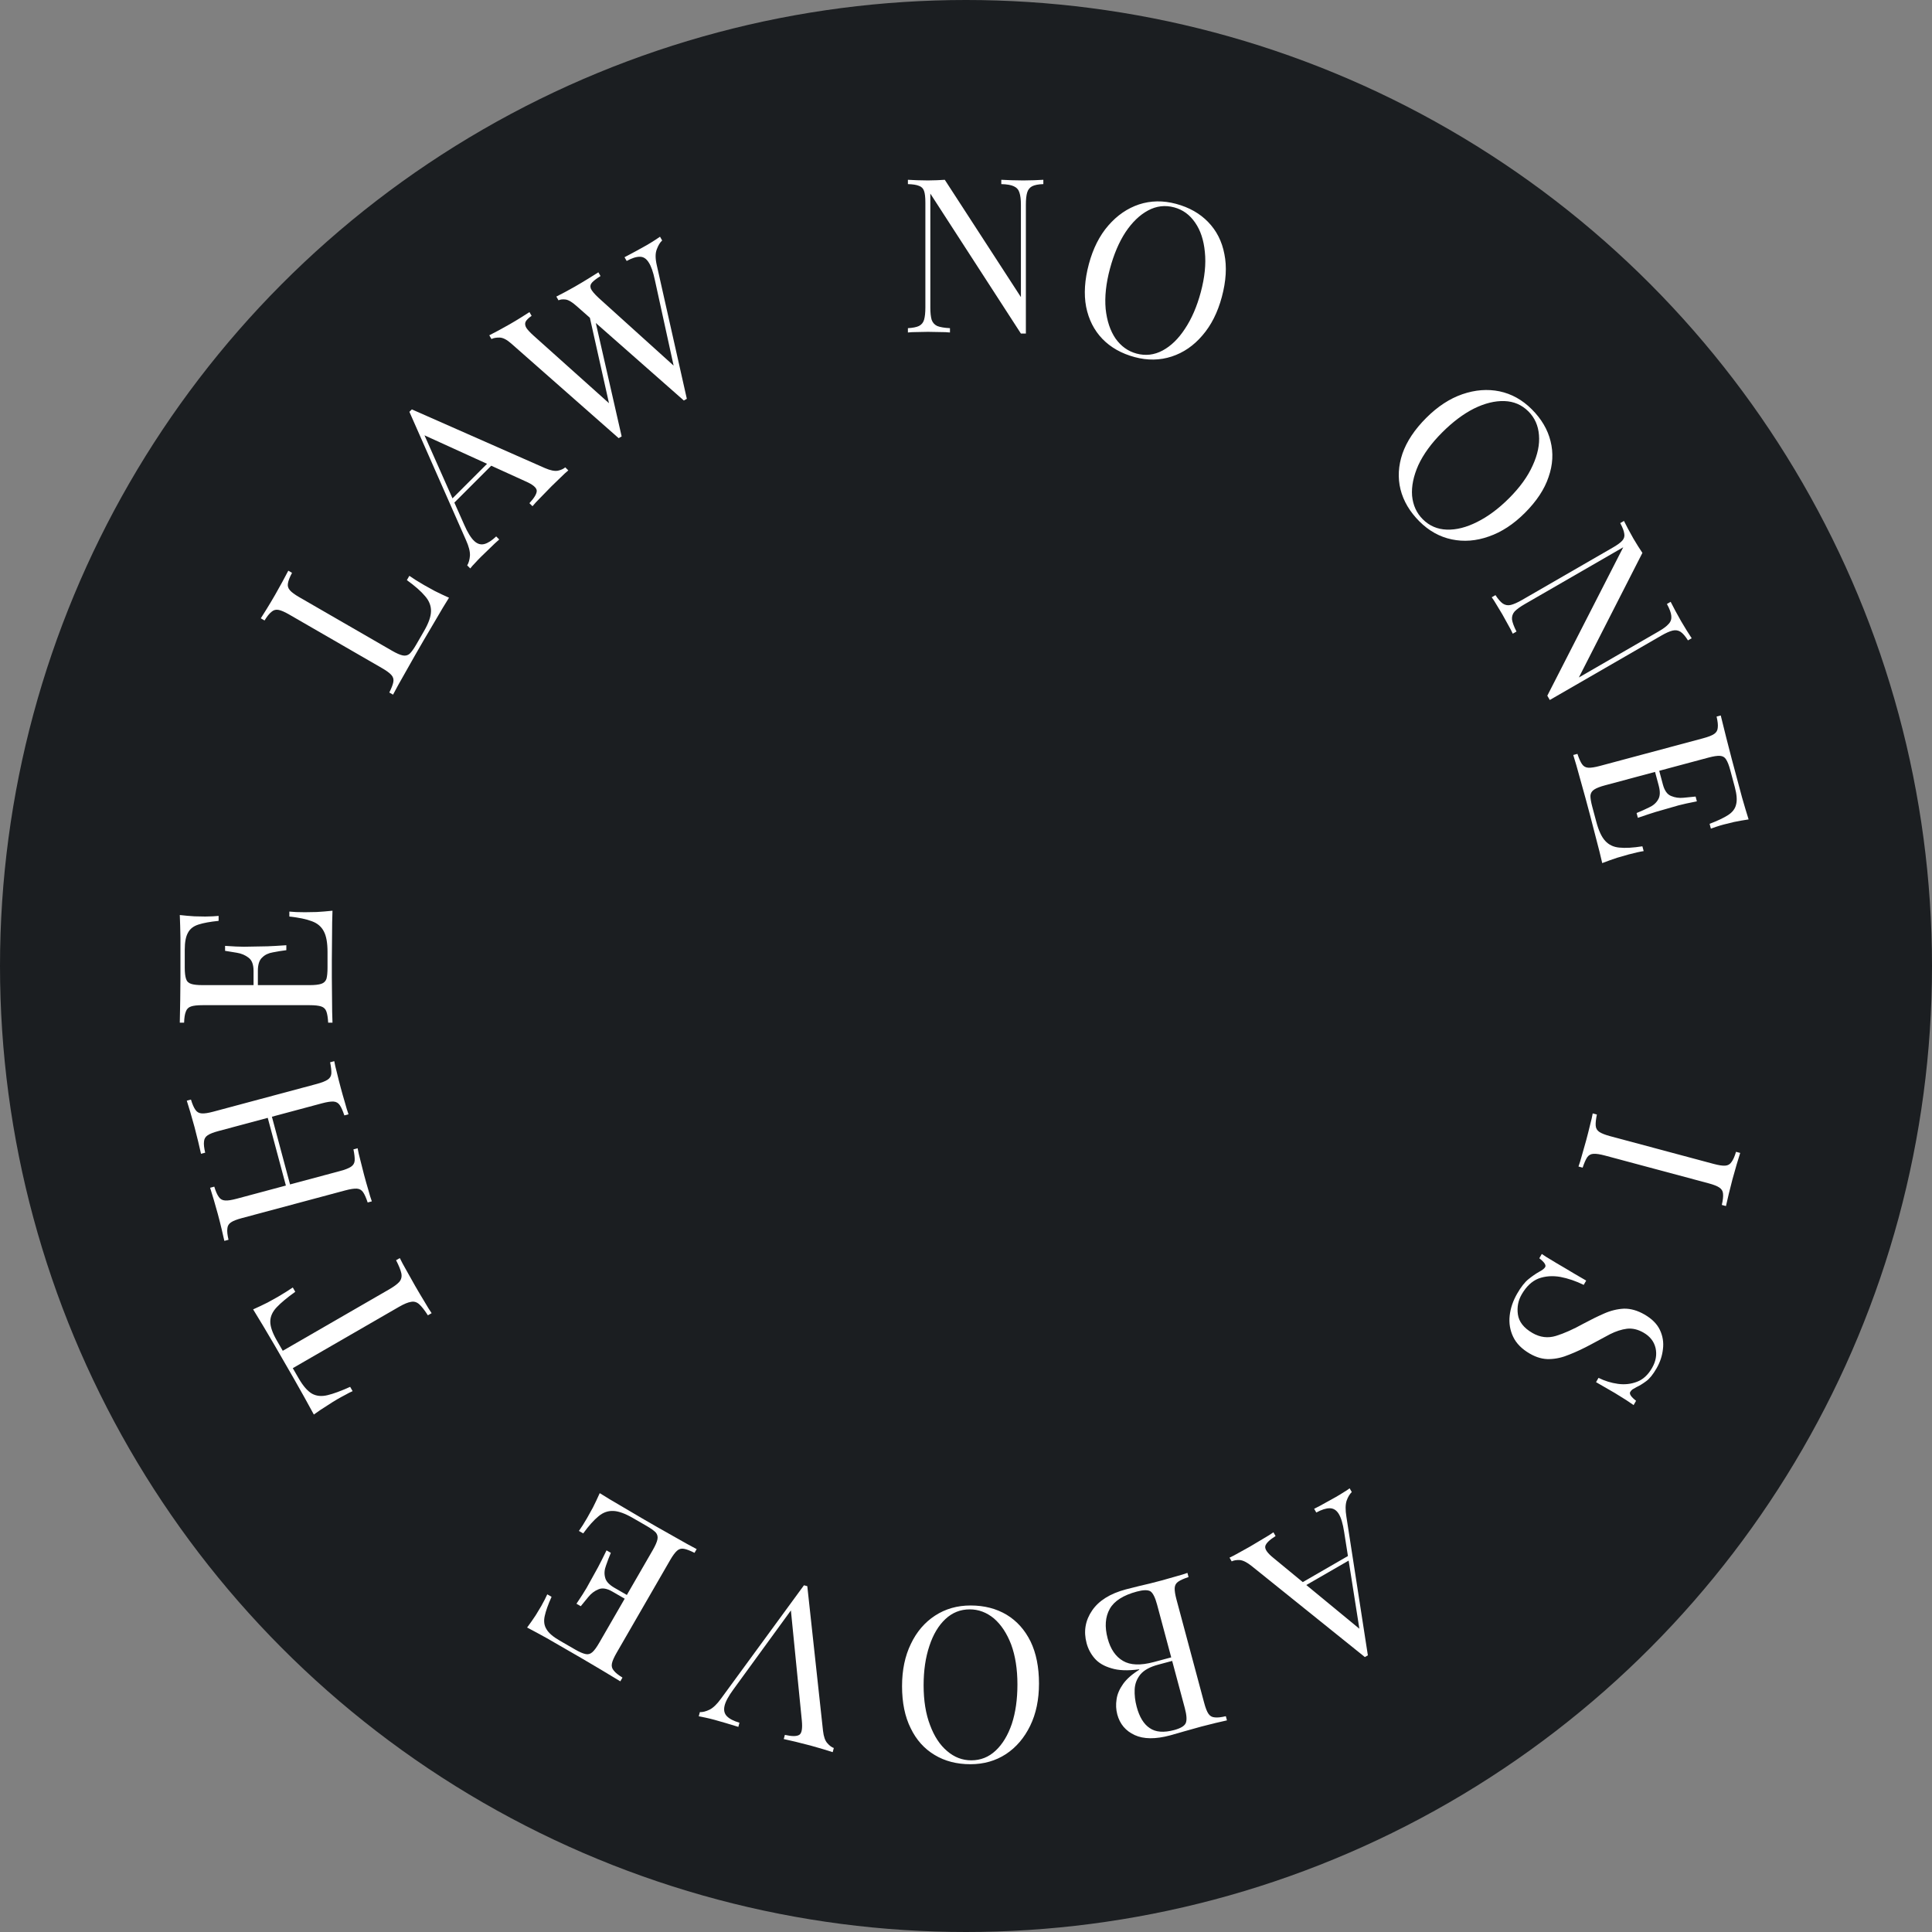 <svg width="215" height="215" viewBox="0 0 215 215" fill="none" xmlns="http://www.w3.org/2000/svg">
<rect x="0" y="0" width="215" height="215" fill="#808080" stroke="none"/>
<circle cx="107.5" cy="107.5" r="107.5" fill="#1B1E21"/>
<path d="M116.107 20.008V20.488C115.563 20.504 115.147 20.584 114.859 20.728C114.587 20.872 114.403 21.104 114.307 21.424C114.211 21.744 114.163 22.2 114.163 22.792V37.12C114.067 37.12 113.971 37.12 113.875 37.12C113.795 37.12 113.707 37.12 113.611 37.12L103.531 21.544V34.216C103.531 34.792 103.579 35.248 103.675 35.584C103.787 35.904 103.995 36.136 104.299 36.28C104.619 36.408 105.091 36.488 105.715 36.52V37C105.427 36.968 105.051 36.952 104.587 36.952C104.123 36.936 103.683 36.928 103.267 36.928C102.867 36.928 102.459 36.936 102.043 36.952C101.643 36.952 101.307 36.968 101.035 37V36.52C101.579 36.488 101.987 36.408 102.259 36.28C102.547 36.136 102.739 35.904 102.835 35.584C102.931 35.248 102.979 34.792 102.979 34.216V22.552C102.979 21.96 102.931 21.528 102.835 21.256C102.739 20.968 102.547 20.776 102.259 20.68C101.987 20.568 101.579 20.504 101.035 20.488V20.008C101.307 20.024 101.643 20.04 102.043 20.056C102.459 20.072 102.867 20.08 103.267 20.08C103.619 20.08 103.955 20.072 104.275 20.056C104.595 20.04 104.883 20.024 105.139 20.008L113.611 33.064V22.792C113.611 22.2 113.555 21.744 113.443 21.424C113.347 21.104 113.139 20.872 112.819 20.728C112.515 20.584 112.051 20.504 111.427 20.488V20.008C111.715 20.024 112.091 20.04 112.555 20.056C113.035 20.072 113.475 20.08 113.875 20.08C114.291 20.08 114.699 20.072 115.099 20.056C115.515 20.04 115.851 20.024 116.107 20.008Z" fill="white"/>
<path d="M130.87 22.684C132.338 23.078 133.532 23.754 134.451 24.712C135.386 25.675 135.987 26.863 136.254 28.276C136.541 29.678 136.446 31.268 135.97 33.045C135.506 34.776 134.784 36.206 133.802 37.334C132.836 38.467 131.7 39.247 130.392 39.675C129.085 40.104 127.712 40.125 126.275 39.74C124.807 39.347 123.605 38.669 122.671 37.706C121.752 36.747 121.151 35.559 120.868 34.142C120.6 32.728 120.703 31.141 121.175 29.379C121.639 27.648 122.361 26.218 123.343 25.09C124.324 23.962 125.461 23.181 126.753 22.749C128.06 22.321 129.433 22.299 130.87 22.684ZM130.666 23.077C129.661 22.807 128.695 22.921 127.766 23.418C126.838 23.915 126.002 24.718 125.258 25.827C124.529 26.94 123.949 28.3 123.518 29.907C123.079 31.546 122.92 33.035 123.041 34.376C123.182 35.706 123.549 36.807 124.144 37.678C124.758 38.539 125.537 39.095 126.48 39.348C127.484 39.617 128.451 39.503 129.379 39.006C130.307 38.51 131.136 37.705 131.865 36.591C132.613 35.467 133.201 34.109 133.627 32.517C134.07 30.863 134.221 29.371 134.081 28.042C133.956 26.716 133.594 25.625 132.995 24.769C132.4 23.898 131.624 23.333 130.666 23.077Z" fill="white"/>
<path d="M170.464 45.549C171.539 46.624 172.235 47.806 172.551 49.096C172.879 50.397 172.806 51.727 172.331 53.084C171.878 54.442 171.001 55.771 169.7 57.072C168.433 58.34 167.093 59.216 165.678 59.703C164.275 60.201 162.901 60.308 161.554 60.025C160.208 59.742 159.009 59.075 157.957 58.023C156.882 56.948 156.18 55.76 155.852 54.459C155.536 53.169 155.609 51.84 156.073 50.471C156.548 49.113 157.431 47.789 158.72 46.5C159.988 45.233 161.328 44.356 162.742 43.869C164.157 43.383 165.531 43.275 166.866 43.547C168.213 43.83 169.412 44.497 170.464 45.549ZM170.091 45.787C169.355 45.051 168.461 44.667 167.409 44.633C166.357 44.599 165.231 44.876 164.032 45.465C162.844 46.064 161.662 46.952 160.485 48.129C159.286 49.328 158.404 50.539 157.838 51.761C157.295 52.982 157.063 54.12 157.142 55.172C157.244 56.224 157.64 57.095 158.33 57.785C159.065 58.52 159.959 58.905 161.011 58.939C162.064 58.973 163.184 58.69 164.372 58.091C165.582 57.491 166.77 56.608 167.935 55.443C169.146 54.233 170.023 53.016 170.566 51.794C171.12 50.584 171.352 49.458 171.262 48.417C171.182 47.365 170.792 46.488 170.091 45.787Z" fill="white"/>
<path d="M188.257 71.025L187.841 71.265C187.555 70.802 187.278 70.482 187.009 70.304C186.749 70.141 186.456 70.097 186.131 70.174C185.806 70.251 185.387 70.438 184.874 70.734L172.466 77.898C172.418 77.814 172.37 77.731 172.322 77.648C172.282 77.579 172.238 77.503 172.19 77.419L180.639 60.902L169.664 67.238C169.166 67.526 168.795 67.796 168.552 68.047C168.331 68.304 168.234 68.6 168.261 68.935C168.31 69.276 168.477 69.725 168.761 70.281L168.345 70.521C168.229 70.256 168.055 69.922 167.823 69.52C167.605 69.111 167.392 68.726 167.184 68.365C166.984 68.019 166.773 67.67 166.551 67.317C166.351 66.971 166.169 66.688 166.005 66.468L166.421 66.228C166.721 66.683 166.994 66.997 167.241 67.168C167.51 67.346 167.807 67.396 168.132 67.319C168.471 67.234 168.89 67.048 169.388 66.76L179.49 60.928C180.002 60.632 180.353 60.374 180.54 60.155C180.742 59.928 180.812 59.666 180.751 59.368C180.712 59.077 180.563 58.691 180.305 58.212L180.721 57.972C180.843 58.216 180.997 58.515 181.183 58.869C181.378 59.238 181.575 59.595 181.775 59.941C181.951 60.246 182.126 60.533 182.299 60.802C182.473 61.072 182.631 61.313 182.773 61.527L175.702 75.391L184.598 70.255C185.111 69.96 185.478 69.683 185.699 69.426C185.928 69.183 186.025 68.887 185.989 68.538C185.962 68.202 185.799 67.76 185.501 67.212L185.917 66.972C186.047 67.23 186.221 67.563 186.439 67.973C186.666 68.397 186.879 68.782 187.079 69.128C187.287 69.488 187.498 69.838 187.711 70.176C187.933 70.528 188.115 70.811 188.257 71.025Z" fill="white"/>
<path d="M194.591 91.187C194.034 91.27 193.496 91.365 192.977 91.471C192.463 91.592 192.075 91.688 191.812 91.758C191.534 91.832 191.265 91.913 191.007 91.999C190.764 92.08 190.559 92.152 190.393 92.213L190.25 91.679C191.137 91.342 191.821 91.018 192.301 90.708C192.796 90.393 193.096 89.998 193.201 89.522C193.325 89.058 193.277 88.417 193.058 87.598L192.542 85.674C192.401 85.148 192.247 84.759 192.08 84.505C191.932 84.263 191.707 84.133 191.404 84.115C191.116 84.093 190.687 84.158 190.115 84.311L178.617 87.392C178.06 87.541 177.655 87.7 177.402 87.867C177.149 88.034 177.011 88.262 176.988 88.549C176.986 88.848 177.055 89.26 177.196 89.786L177.649 91.478C177.91 92.452 178.238 93.151 178.633 93.575C179.033 94.014 179.555 94.264 180.2 94.323C180.865 94.393 181.722 94.346 182.771 94.18L182.914 94.714C182.484 94.779 181.922 94.905 181.226 95.091C180.932 95.17 180.509 95.292 179.957 95.456C179.425 95.632 178.873 95.829 178.302 96.049C178.122 95.252 177.899 94.359 177.634 93.37C177.385 92.377 177.156 91.494 176.949 90.721C176.825 90.258 176.659 89.639 176.452 88.867C176.249 88.109 176.024 87.3 175.777 86.439C175.545 85.573 175.312 84.766 175.078 84.017L175.542 83.893C175.714 84.41 175.881 84.788 176.044 85.025C176.212 85.279 176.447 85.415 176.75 85.433C177.053 85.451 177.482 85.385 178.039 85.236L189.537 82.156C190.109 82.002 190.514 81.844 190.752 81.681C191.005 81.514 191.141 81.278 191.159 80.975C191.197 80.684 191.153 80.273 191.028 79.743L191.491 79.619C191.679 80.381 191.881 81.196 192.097 82.066C192.314 82.935 192.523 83.749 192.726 84.506C192.933 85.279 193.099 85.897 193.223 86.361C193.414 87.072 193.629 87.875 193.869 88.772C194.129 89.679 194.37 90.485 194.591 91.187ZM185.594 89.324C185.594 89.324 185.517 89.345 185.362 89.386C185.208 89.428 185.131 89.448 185.131 89.448L183.994 85.206C183.994 85.206 184.071 85.185 184.226 85.144C184.38 85.103 184.458 85.082 184.458 85.082L185.594 89.324ZM188.834 89.177C187.937 89.351 187.256 89.5 186.793 89.624C186.333 89.764 185.91 89.886 185.524 89.989C185.138 90.093 184.715 90.214 184.255 90.354C183.796 90.494 183.134 90.712 182.269 91.01L182.126 90.477C182.604 90.283 183.063 90.077 183.502 89.86C183.96 89.654 184.297 89.365 184.512 88.993C184.746 88.632 184.772 88.112 184.59 87.432L185.054 87.307C185.236 87.987 185.54 88.411 185.966 88.579C186.396 88.762 186.861 88.828 187.361 88.776C187.86 88.725 188.304 88.681 188.692 88.643L188.834 89.177Z" fill="white"/>
<path d="M192.072 134.214L191.608 134.09C191.734 133.56 191.779 133.142 191.746 132.835C191.724 132.547 191.586 132.32 191.332 132.153C191.094 131.989 190.69 131.831 190.118 131.678L178.619 128.597C178.063 128.448 177.633 128.382 177.33 128.401C177.027 128.419 176.794 128.547 176.631 128.785C176.464 129.038 176.294 129.423 176.123 129.941L175.659 129.816C175.785 129.469 175.921 129.025 176.066 128.484C176.222 127.963 176.372 127.432 176.517 126.891C176.679 126.288 176.822 125.722 176.948 125.192C177.088 124.667 177.187 124.238 177.243 123.905L177.707 124.029C177.597 124.563 177.553 124.974 177.575 125.261C177.593 125.564 177.729 125.799 177.983 125.967C178.236 126.134 178.641 126.292 179.197 126.441L190.695 129.522C191.267 129.675 191.697 129.741 191.985 129.718C192.288 129.7 192.523 129.564 192.69 129.311C192.869 129.077 193.036 128.7 193.192 128.178L193.656 128.303C193.553 128.623 193.424 129.044 193.268 129.565C193.112 130.087 192.953 130.649 192.791 131.251C192.646 131.792 192.511 132.328 192.386 132.857C192.256 133.402 192.152 133.855 192.072 134.214Z" fill="white"/>
<path d="M184.35 152.269C183.95 152.962 183.563 153.441 183.189 153.705C182.828 153.977 182.471 154.196 182.117 154.361C181.924 154.471 181.772 154.559 181.66 154.624C181.555 154.711 181.474 154.803 181.418 154.9C181.29 155.122 181.507 155.45 182.069 155.885L181.793 156.363C181.565 156.213 181.293 156.029 180.976 155.809C180.666 155.611 180.244 155.349 179.712 155.023C179.185 154.719 178.486 154.315 177.613 153.811L177.889 153.333C178.578 153.676 179.299 153.898 180.053 154.001C180.806 154.103 181.517 154.024 182.185 153.763C182.845 153.516 183.399 153.005 183.847 152.229C184.271 151.494 184.402 150.756 184.238 150.016C184.067 149.288 183.621 148.717 182.9 148.301C182.277 147.941 181.658 147.796 181.045 147.867C180.445 147.946 179.82 148.148 179.169 148.475C178.525 148.823 177.829 149.197 177.081 149.597C176.221 150.061 175.41 150.443 174.646 150.741C173.889 151.061 173.155 151.228 172.444 151.243C171.726 151.272 170.992 151.07 170.244 150.638C169.357 150.126 168.739 149.501 168.389 148.763C168.039 148.025 167.91 147.24 168.003 146.407C168.097 145.574 168.375 144.755 168.839 143.952C169.263 143.217 169.682 142.683 170.096 142.35C170.511 142.016 170.896 141.749 171.252 141.548C171.622 141.355 171.855 141.176 171.951 141.009C172.079 140.788 171.862 140.459 171.301 140.024L171.577 139.546C171.851 139.742 172.183 139.952 172.571 140.176C172.965 140.421 173.48 140.728 174.118 141.096C174.747 141.478 175.547 141.949 176.517 142.509L176.241 142.987C175.377 142.563 174.513 142.267 173.649 142.101C172.776 141.948 171.966 142.007 171.219 142.277C170.477 142.57 169.851 143.159 169.339 144.046C168.947 144.725 168.805 145.466 168.915 146.268C169.03 147.092 169.573 147.784 170.543 148.344C171.388 148.832 172.26 148.938 173.158 148.662C174.057 148.386 175.077 147.932 176.219 147.298C176.996 146.878 177.757 146.505 178.501 146.177C179.245 145.848 179.987 145.667 180.727 145.633C181.473 145.62 182.234 145.838 183.01 146.286C183.828 146.758 184.396 147.326 184.715 147.99C185.039 148.677 185.154 149.389 185.059 150.129C184.978 150.877 184.742 151.591 184.35 152.269Z" fill="white"/>
<path d="M151.888 184.404L139.269 174.258C138.757 173.852 138.318 173.634 137.95 173.606C137.591 173.592 137.297 173.642 137.067 173.756L136.827 173.34C137.12 173.208 137.467 173.026 137.869 172.794C138.279 172.576 138.685 172.351 139.087 172.119C139.627 171.807 140.129 171.508 140.592 171.222C141.063 170.95 141.436 170.716 141.711 170.52L141.951 170.936C141.261 171.372 140.878 171.75 140.804 172.069C140.738 172.403 141.048 172.843 141.733 173.39L151.563 181.488L151.386 181.95L149.579 170.468C149.438 169.551 149.236 168.882 148.975 168.461C148.721 168.053 148.389 167.847 147.981 167.843C147.572 167.839 147.072 167.998 146.482 168.32L146.242 167.904C146.646 167.708 147.063 167.486 147.493 167.238C147.916 167.012 148.308 166.795 148.669 166.587C149.015 166.387 149.309 166.208 149.55 166.05C149.786 165.914 150 165.772 150.191 165.624L150.431 166.04C150.194 166.269 150.002 166.593 149.855 167.01C149.716 167.441 149.709 168.037 149.833 168.796L152.221 184.212C152.166 184.244 152.11 184.276 152.055 184.308C151.999 184.34 151.944 184.372 151.888 184.404ZM144.253 177.034L144.013 176.619L150.207 173.043L150.239 173.578L144.253 177.034Z" fill="white"/>
<path d="M136.539 191.449C136.21 191.52 135.781 191.619 135.252 191.744C134.722 191.87 134.202 192.001 133.692 192.137C132.966 192.332 132.272 192.526 131.612 192.719C130.952 192.913 130.482 193.047 130.204 193.122C128.581 193.556 127.269 193.544 126.268 193.083C125.267 192.622 124.623 191.859 124.337 190.793C124.192 190.252 124.165 189.687 124.257 189.1C124.336 188.532 124.581 187.961 124.99 187.388C125.389 186.834 125.985 186.309 126.78 185.815L126.768 185.768C125.505 185.941 124.476 185.902 123.68 185.651C122.873 185.421 122.254 185.056 121.822 184.559C121.391 184.062 121.09 183.496 120.921 182.863C120.569 181.549 120.773 180.335 121.535 179.22C122.285 178.124 123.533 177.343 125.279 176.875C125.619 176.783 126.131 176.655 126.815 176.488C127.504 176.337 128.327 176.132 129.285 175.876C129.826 175.731 130.357 175.58 130.879 175.424C131.404 175.283 131.825 175.154 132.141 175.036L132.265 175.5C131.748 175.671 131.371 175.839 131.133 176.002C130.879 176.169 130.744 176.404 130.725 176.707C130.707 177.01 130.773 177.44 130.922 177.996L134.003 189.495C134.156 190.067 134.314 190.471 134.477 190.709C134.645 190.963 134.88 191.098 135.183 191.117C135.475 191.154 135.885 191.111 136.415 190.985L136.539 191.449ZM130.666 192.526C131.377 192.335 131.805 192.08 131.951 191.759C132.097 191.438 132.062 190.876 131.847 190.072L128.766 178.574C128.551 177.77 128.302 177.274 128.019 177.085C127.725 176.915 127.223 176.925 126.512 177.116C124.997 177.522 123.993 178.163 123.499 179.041C122.994 179.938 122.916 181.036 123.264 182.334C123.582 183.524 124.153 184.357 124.976 184.832C125.784 185.311 126.922 185.354 128.39 184.961L130.778 184.321C130.778 184.321 130.794 184.383 130.828 184.507C130.865 184.646 130.883 184.715 130.883 184.715L128.89 185.249C127.978 185.494 127.32 185.852 126.917 186.325C126.518 186.813 126.302 187.367 126.27 187.989C126.241 188.626 126.316 189.277 126.495 189.941C126.801 191.085 127.286 191.874 127.949 192.31C128.601 192.764 129.506 192.836 130.666 192.526Z" fill="white"/>
<path d="M107.991 196.328C106.471 196.328 105.143 195.984 104.007 195.296C102.855 194.608 101.967 193.616 101.343 192.32C100.703 191.04 100.383 189.48 100.383 187.64C100.383 185.848 100.711 184.28 101.367 182.936C102.007 181.592 102.903 180.544 104.055 179.792C105.207 179.04 106.527 178.664 108.015 178.664C109.535 178.664 110.871 179.008 112.023 179.696C113.159 180.384 114.047 181.376 114.687 182.672C115.311 183.968 115.623 185.528 115.623 187.352C115.623 189.144 115.295 190.712 114.639 192.056C113.983 193.4 113.087 194.448 111.951 195.2C110.799 195.952 109.479 196.328 107.991 196.328ZM108.087 195.896C109.127 195.896 110.031 195.536 110.799 194.816C111.567 194.096 112.167 193.104 112.599 191.84C113.015 190.576 113.223 189.112 113.223 187.448C113.223 185.752 112.991 184.272 112.527 183.008C112.047 181.76 111.407 180.792 110.607 180.104C109.791 179.432 108.895 179.096 107.919 179.096C106.879 179.096 105.975 179.456 105.207 180.176C104.439 180.896 103.847 181.888 103.431 183.152C102.999 184.432 102.783 185.896 102.783 187.544C102.783 189.256 103.023 190.736 103.503 191.984C103.967 193.232 104.599 194.192 105.399 194.864C106.199 195.552 107.095 195.896 108.087 195.896Z" fill="white"/>
<path d="M77.76 190.993L77.884 190.53C78.194 190.546 78.559 190.454 78.978 190.251C79.381 190.044 79.807 189.629 80.256 189.003L89.468 176.415C89.499 176.423 89.53 176.431 89.561 176.44C89.592 176.448 89.623 176.456 89.654 176.464C89.684 176.473 89.715 176.481 89.746 176.489C89.777 176.498 89.808 176.506 89.839 176.514L91.588 192.611C91.663 193.261 91.822 193.718 92.066 193.982C92.306 194.261 92.547 194.442 92.79 194.524L92.666 194.987C92.361 194.889 91.987 194.772 91.543 194.637C91.083 194.497 90.637 194.369 90.204 194.253C89.602 194.092 89.035 193.948 88.506 193.823C87.976 193.698 87.547 193.599 87.218 193.528L87.343 193.064C88.139 193.244 88.679 193.24 88.961 193.05C89.224 192.872 89.314 192.35 89.232 191.483L87.983 178.899L88.459 178.604L81.618 188.002C81.07 188.749 80.741 189.357 80.632 189.825C80.519 190.308 80.606 190.696 80.892 190.988C81.178 191.28 81.644 191.52 82.289 191.71L82.165 192.173C81.721 192.038 81.269 191.9 80.809 191.761C80.35 191.621 79.919 191.497 79.517 191.39C79.115 191.282 78.781 191.201 78.514 191.146C78.247 191.091 77.996 191.04 77.76 190.993Z" fill="white"/>
<path d="M58.659 181.117C58.995 180.665 59.308 180.217 59.6 179.776C59.878 179.327 60.085 178.984 60.221 178.749C60.365 178.499 60.498 178.253 60.62 178.009C60.734 177.78 60.828 177.585 60.902 177.424L61.38 177.7C60.992 178.566 60.737 179.278 60.618 179.837C60.49 180.41 60.557 180.902 60.82 181.312C61.06 181.728 61.547 182.147 62.282 182.571L64.007 183.567C64.478 183.839 64.862 184.006 65.159 184.067C65.435 184.133 65.686 184.066 65.914 183.865C66.133 183.677 66.39 183.327 66.686 182.814L72.638 172.505C72.926 172.006 73.101 171.608 73.162 171.311C73.222 171.013 73.159 170.755 72.972 170.536C72.762 170.323 72.422 170.08 71.951 169.808L70.433 168.932C69.561 168.428 68.834 168.166 68.255 168.145C67.662 168.117 67.116 168.31 66.618 168.725C66.098 169.145 65.526 169.784 64.901 170.643L64.423 170.367C64.68 170.017 64.989 169.53 65.349 168.906C65.501 168.643 65.714 168.258 65.988 167.751C66.241 167.25 66.491 166.721 66.74 166.162C67.43 166.598 68.219 167.072 69.106 167.584C69.985 168.109 70.77 168.572 71.463 168.972C71.879 169.212 72.433 169.532 73.126 169.932C73.805 170.324 74.537 170.737 75.32 171.172C76.096 171.62 76.832 172.026 77.527 172.39L77.287 172.806C76.8 172.561 76.414 172.413 76.131 172.36C75.833 172.299 75.571 172.369 75.344 172.571C75.117 172.772 74.859 173.122 74.571 173.621L68.619 183.93C68.323 184.443 68.149 184.841 68.096 185.125C68.035 185.422 68.105 185.684 68.307 185.912C68.486 186.145 68.808 186.404 69.271 186.69L69.031 187.105C68.36 186.7 67.64 186.266 66.872 185.804C66.105 185.342 65.381 184.915 64.702 184.523C64.009 184.123 63.455 183.803 63.039 183.563C62.402 183.195 61.681 182.779 60.878 182.315C60.052 181.857 59.313 181.458 58.659 181.117ZM66.338 176.073C66.338 176.073 66.378 176.004 66.458 175.865C66.538 175.727 66.578 175.657 66.578 175.657L70.382 177.853C70.382 177.853 70.342 177.923 70.262 178.061C70.182 178.2 70.142 178.269 70.142 178.269L66.338 176.073ZM64.151 178.469C64.663 177.711 65.039 177.124 65.279 176.708C65.505 176.285 65.718 175.9 65.918 175.553C66.118 175.207 66.331 174.822 66.557 174.398C66.783 173.974 67.097 173.352 67.497 172.53L67.975 172.806C67.775 173.281 67.596 173.751 67.439 174.215C67.26 174.684 67.227 175.126 67.338 175.542C67.427 175.963 67.777 176.349 68.386 176.701L68.147 177.117C67.537 176.765 67.022 176.681 66.603 176.863C66.169 177.038 65.794 177.32 65.477 177.71C65.159 178.099 64.877 178.444 64.629 178.745L64.151 178.469Z" fill="white"/>
<path d="M28.169 145.713C28.728 145.464 29.265 145.21 29.779 144.95C30.272 144.683 30.651 144.474 30.914 144.322C31.246 144.13 31.554 143.943 31.837 143.762C32.12 143.58 32.368 143.418 32.582 143.276L32.858 143.754C31.944 144.411 31.258 144.983 30.8 145.469C30.328 145.963 30.087 146.49 30.078 147.05C30.068 147.61 30.315 148.326 30.819 149.199L31.467 150.321L43.294 143.493C43.848 143.173 44.236 142.885 44.457 142.628C44.67 142.357 44.737 142.041 44.658 141.68C44.579 141.319 44.385 140.84 44.077 140.242L44.493 140.002C44.673 140.378 44.923 140.844 45.243 141.398C45.549 141.96 45.867 142.525 46.194 143.093C46.554 143.717 46.901 144.302 47.235 144.848C47.547 145.388 47.813 145.817 48.033 146.134L47.617 146.374C47.253 145.808 46.935 145.4 46.662 145.151C46.389 144.902 46.086 144.81 45.753 144.873C45.412 144.922 44.964 145.106 44.41 145.426L32.583 152.254L33.231 153.377C33.727 154.236 34.224 154.808 34.721 155.094C35.211 155.365 35.788 155.42 36.452 155.259C37.102 155.105 37.94 154.796 38.966 154.333L39.242 154.812C39.004 154.912 38.74 155.046 38.449 155.214C38.15 155.368 37.834 155.541 37.502 155.733C37.239 155.885 36.872 156.115 36.403 156.423C35.913 156.725 35.42 157.055 34.925 157.415C34.603 156.825 34.253 156.186 33.875 155.499C33.489 154.798 33.096 154.102 32.696 153.409C32.296 152.716 31.932 152.086 31.604 151.517C31.276 150.949 30.916 150.326 30.524 149.647C30.124 148.954 29.717 148.265 29.303 147.58C28.889 146.896 28.511 146.273 28.169 145.713Z" fill="white"/>
<path d="M38.783 124.002L38.319 124.126C38.148 123.609 37.98 123.232 37.817 122.994C37.65 122.74 37.415 122.605 37.112 122.586C36.809 122.568 36.379 122.634 35.823 122.783L24.324 125.864C23.752 126.017 23.348 126.175 23.11 126.338C22.856 126.505 22.721 126.741 22.702 127.044C22.665 127.335 22.708 127.746 22.834 128.276L22.37 128.4C22.29 128.04 22.186 127.588 22.056 127.043C21.927 126.498 21.792 125.963 21.651 125.437C21.489 124.834 21.33 124.272 21.174 123.751C21.018 123.23 20.889 122.809 20.786 122.488L21.25 122.364C21.406 122.885 21.576 123.271 21.758 123.52C21.921 123.758 22.154 123.886 22.457 123.904C22.745 123.926 23.175 123.861 23.747 123.708L35.245 120.627C35.801 120.478 36.206 120.319 36.459 120.152C36.713 119.985 36.851 119.757 36.873 119.47C36.891 119.167 36.845 118.748 36.736 118.215L37.199 118.091C37.255 118.423 37.354 118.852 37.494 119.378C37.62 119.908 37.763 120.474 37.925 121.076C38.066 121.602 38.216 122.133 38.377 122.67C38.521 123.211 38.657 123.655 38.783 124.002ZM41.38 133.692L40.916 133.816C40.744 133.299 40.577 132.922 40.414 132.684C40.246 132.43 40.011 132.295 39.708 132.276C39.405 132.258 38.975 132.324 38.419 132.473L26.921 135.554C26.349 135.707 25.944 135.865 25.706 136.028C25.453 136.196 25.317 136.431 25.299 136.734C25.261 137.026 25.305 137.436 25.43 137.966L24.967 138.09C24.895 137.761 24.797 137.332 24.671 136.803C24.546 136.273 24.402 135.707 24.241 135.104C24.096 134.563 23.945 134.032 23.789 133.511C23.629 132.974 23.493 132.53 23.383 132.179L23.846 132.054C24.003 132.576 24.172 132.961 24.355 133.21C24.518 133.448 24.751 133.576 25.054 133.594C25.341 133.617 25.771 133.551 26.343 133.398L37.841 130.317C38.398 130.168 38.803 130.01 39.056 129.842C39.309 129.675 39.447 129.448 39.469 129.16C39.488 128.857 39.442 128.439 39.332 127.905L39.796 127.781C39.86 128.144 39.965 128.597 40.109 129.138C40.235 129.667 40.37 130.203 40.515 130.743C40.676 131.346 40.835 131.908 40.992 132.43C41.132 132.955 41.262 133.376 41.38 133.692ZM32.495 132.619L32.032 132.743L29.578 123.586L30.041 123.462L32.495 132.619Z" fill="white"/>
<path d="M20.008 101.828C20.568 101.892 21.112 101.94 21.64 101.972C22.168 101.988 22.568 101.996 22.84 101.996C23.128 101.996 23.408 101.988 23.68 101.972C23.936 101.956 24.152 101.94 24.328 101.924V102.477C23.384 102.572 22.64 102.708 22.096 102.884C21.536 103.06 21.144 103.364 20.92 103.796C20.68 104.212 20.56 104.844 20.56 105.692V107.684C20.56 108.228 20.608 108.644 20.704 108.932C20.784 109.204 20.968 109.388 21.256 109.484C21.528 109.58 21.96 109.628 22.552 109.628H34.456C35.032 109.628 35.464 109.58 35.752 109.484C36.04 109.388 36.232 109.204 36.328 108.932C36.408 108.644 36.448 108.228 36.448 107.684V105.932C36.448 104.924 36.312 104.164 36.04 103.652C35.768 103.124 35.328 102.748 34.72 102.524C34.096 102.284 33.256 102.108 32.2 101.996V101.444C32.632 101.492 33.208 101.516 33.928 101.516C34.232 101.516 34.672 101.508 35.248 101.492C35.808 101.46 36.392 101.412 37 101.348C36.968 102.164 36.952 103.084 36.952 104.108C36.936 105.132 36.928 106.044 36.928 106.844C36.928 107.324 36.928 107.964 36.928 108.764C36.928 109.548 36.936 110.388 36.952 111.285C36.952 112.18 36.968 113.02 37 113.804H36.52C36.488 113.26 36.424 112.852 36.328 112.58C36.232 112.292 36.04 112.1 35.752 112.004C35.464 111.908 35.032 111.86 34.456 111.86H22.552C21.96 111.86 21.528 111.908 21.256 112.004C20.968 112.1 20.776 112.292 20.68 112.58C20.568 112.852 20.504 113.26 20.488 113.804H20.008C20.024 113.02 20.04 112.18 20.056 111.285C20.072 110.388 20.08 109.548 20.08 108.764C20.08 107.964 20.08 107.324 20.08 106.844C20.08 106.108 20.08 105.276 20.08 104.348C20.064 103.404 20.04 102.564 20.008 101.828ZM28.216 105.956C28.216 105.956 28.296 105.956 28.456 105.956C28.616 105.956 28.696 105.956 28.696 105.956V110.348C28.696 110.348 28.616 110.348 28.456 110.348C28.296 110.348 28.216 110.348 28.216 110.348V105.956ZM25.048 105.26C25.96 105.324 26.656 105.356 27.136 105.356C27.616 105.34 28.056 105.332 28.456 105.332C28.856 105.332 29.296 105.324 29.776 105.308C30.256 105.292 30.952 105.252 31.864 105.188V105.74C31.352 105.804 30.856 105.884 30.376 105.98C29.88 106.06 29.48 106.252 29.176 106.556C28.856 106.844 28.696 107.34 28.696 108.044H28.216C28.216 107.34 28.032 106.852 27.664 106.58C27.296 106.292 26.864 106.108 26.368 106.028C25.872 105.948 25.432 105.876 25.048 105.812V105.26Z" fill="white"/>
<path d="M32.083 63.508L32.499 63.748C32.241 64.227 32.088 64.619 32.041 64.924C31.988 65.208 32.063 65.463 32.264 65.69C32.452 65.91 32.802 66.167 33.315 66.463L43.624 72.415C44.123 72.703 44.521 72.878 44.818 72.938C45.115 72.999 45.374 72.936 45.593 72.748C45.806 72.539 46.049 72.199 46.321 71.728L47.197 70.21C47.701 69.337 47.956 68.607 47.963 68.02C47.977 67.418 47.757 66.857 47.3 66.335C46.852 65.799 46.178 65.207 45.278 64.558L45.554 64.08C45.96 64.369 46.516 64.718 47.222 65.126C47.486 65.278 47.871 65.491 48.378 65.765C48.879 66.017 49.408 66.268 49.967 66.516C49.531 67.207 49.057 67.996 48.545 68.883C48.02 69.761 47.557 70.547 47.157 71.24C46.917 71.656 46.597 72.21 46.197 72.903C45.805 73.582 45.392 74.313 44.957 75.097C44.509 75.873 44.103 76.609 43.739 77.304L43.323 77.064C43.568 76.576 43.716 76.191 43.769 75.908C43.83 75.61 43.76 75.348 43.558 75.121C43.357 74.894 43.007 74.636 42.508 74.348L32.199 68.396C31.686 68.1 31.288 67.926 31.004 67.873C30.707 67.812 30.445 67.882 30.217 68.084C29.984 68.263 29.725 68.585 29.439 69.048L29.023 68.808C29.205 68.525 29.439 68.152 29.725 67.689C30.011 67.225 30.31 66.724 30.622 66.183C30.902 65.698 31.171 65.216 31.429 64.737C31.695 64.244 31.913 63.834 32.083 63.508Z" fill="white"/>
<path d="M45.832 45.559L60.647 52.092C61.247 52.352 61.728 52.449 62.09 52.381C62.441 52.301 62.712 52.177 62.904 52.007L63.244 52.347C62.995 52.55 62.706 52.816 62.378 53.144C62.039 53.461 61.705 53.784 61.377 54.112C60.936 54.553 60.529 54.971 60.155 55.367C59.77 55.752 59.471 56.075 59.256 56.335L58.916 55.995C59.471 55.396 59.742 54.932 59.731 54.604C59.708 54.264 59.295 53.919 58.492 53.569L46.901 48.291L46.952 47.799L51.67 58.422C52.043 59.271 52.411 59.865 52.773 60.204C53.124 60.532 53.497 60.645 53.893 60.544C54.289 60.442 54.73 60.159 55.217 59.695L55.556 60.034C55.217 60.329 54.872 60.651 54.521 61.002C54.17 61.33 53.848 61.641 53.554 61.935C53.271 62.218 53.033 62.467 52.841 62.682C52.648 62.874 52.479 63.066 52.332 63.259L51.992 62.919C52.162 62.637 52.264 62.275 52.298 61.833C52.32 61.381 52.173 60.804 51.856 60.102L45.56 45.83C45.606 45.785 45.651 45.74 45.696 45.694C45.742 45.649 45.787 45.604 45.832 45.559ZM55.115 50.701L55.454 51.04L50.397 56.097L50.227 55.588L55.115 50.701Z" fill="white"/>
<path d="M73.448 26.344L73.688 26.76C73.456 26.968 73.257 27.295 73.091 27.742C72.916 28.176 72.916 28.767 73.09 29.516L76.433 44.38C76.406 44.396 76.378 44.412 76.35 44.428C76.323 44.444 76.295 44.46 76.267 44.476C76.239 44.492 76.212 44.508 76.184 44.524C76.156 44.54 76.129 44.556 76.101 44.572L64.146 34.042C63.654 33.606 63.249 33.369 62.932 33.33C62.614 33.292 62.354 33.322 62.152 33.42L61.912 33.004C62.17 32.874 62.489 32.708 62.871 32.506C63.254 32.304 63.618 32.103 63.964 31.903C64.505 31.591 65.006 31.292 65.469 31.006C65.933 30.72 66.306 30.486 66.589 30.304L66.829 30.72C66.421 30.974 66.112 31.207 65.903 31.421C65.707 31.626 65.657 31.858 65.751 32.118C65.86 32.37 66.153 32.718 66.631 33.162L75.26 40.956L75.113 41.373L72.877 31.163C72.686 30.257 72.457 29.605 72.189 29.205C71.927 28.783 71.603 28.573 71.216 28.575C70.821 28.563 70.329 28.718 69.739 29.04L69.499 28.624C69.908 28.406 70.325 28.184 70.749 27.958C71.172 27.732 71.564 27.515 71.925 27.307C72.285 27.099 72.579 26.92 72.806 26.77C73.034 26.62 73.248 26.478 73.448 26.344ZM58.919 34.732L59.159 35.148C58.815 35.384 58.592 35.605 58.489 35.812C58.401 36.011 58.429 36.235 58.573 36.484C58.723 36.712 58.991 37.001 59.377 37.35L68.275 45.321L68.055 46.141L65.601 35.17L66.201 35.489L69.18 48.568C69.152 48.584 69.124 48.6 69.096 48.616C69.069 48.632 69.041 48.648 69.013 48.664C68.986 48.68 68.958 48.696 68.93 48.712C68.902 48.728 68.875 48.744 68.847 48.76L56.893 38.23C56.401 37.794 55.968 37.573 55.595 37.566C55.222 37.56 54.92 37.614 54.691 37.728L54.45 37.312C54.736 37.166 55.083 36.984 55.493 36.766C55.917 36.54 56.322 36.315 56.71 36.091C57.168 35.827 57.586 35.576 57.966 35.338C58.36 35.092 58.678 34.89 58.919 34.732Z" fill="white"/>
</svg>
